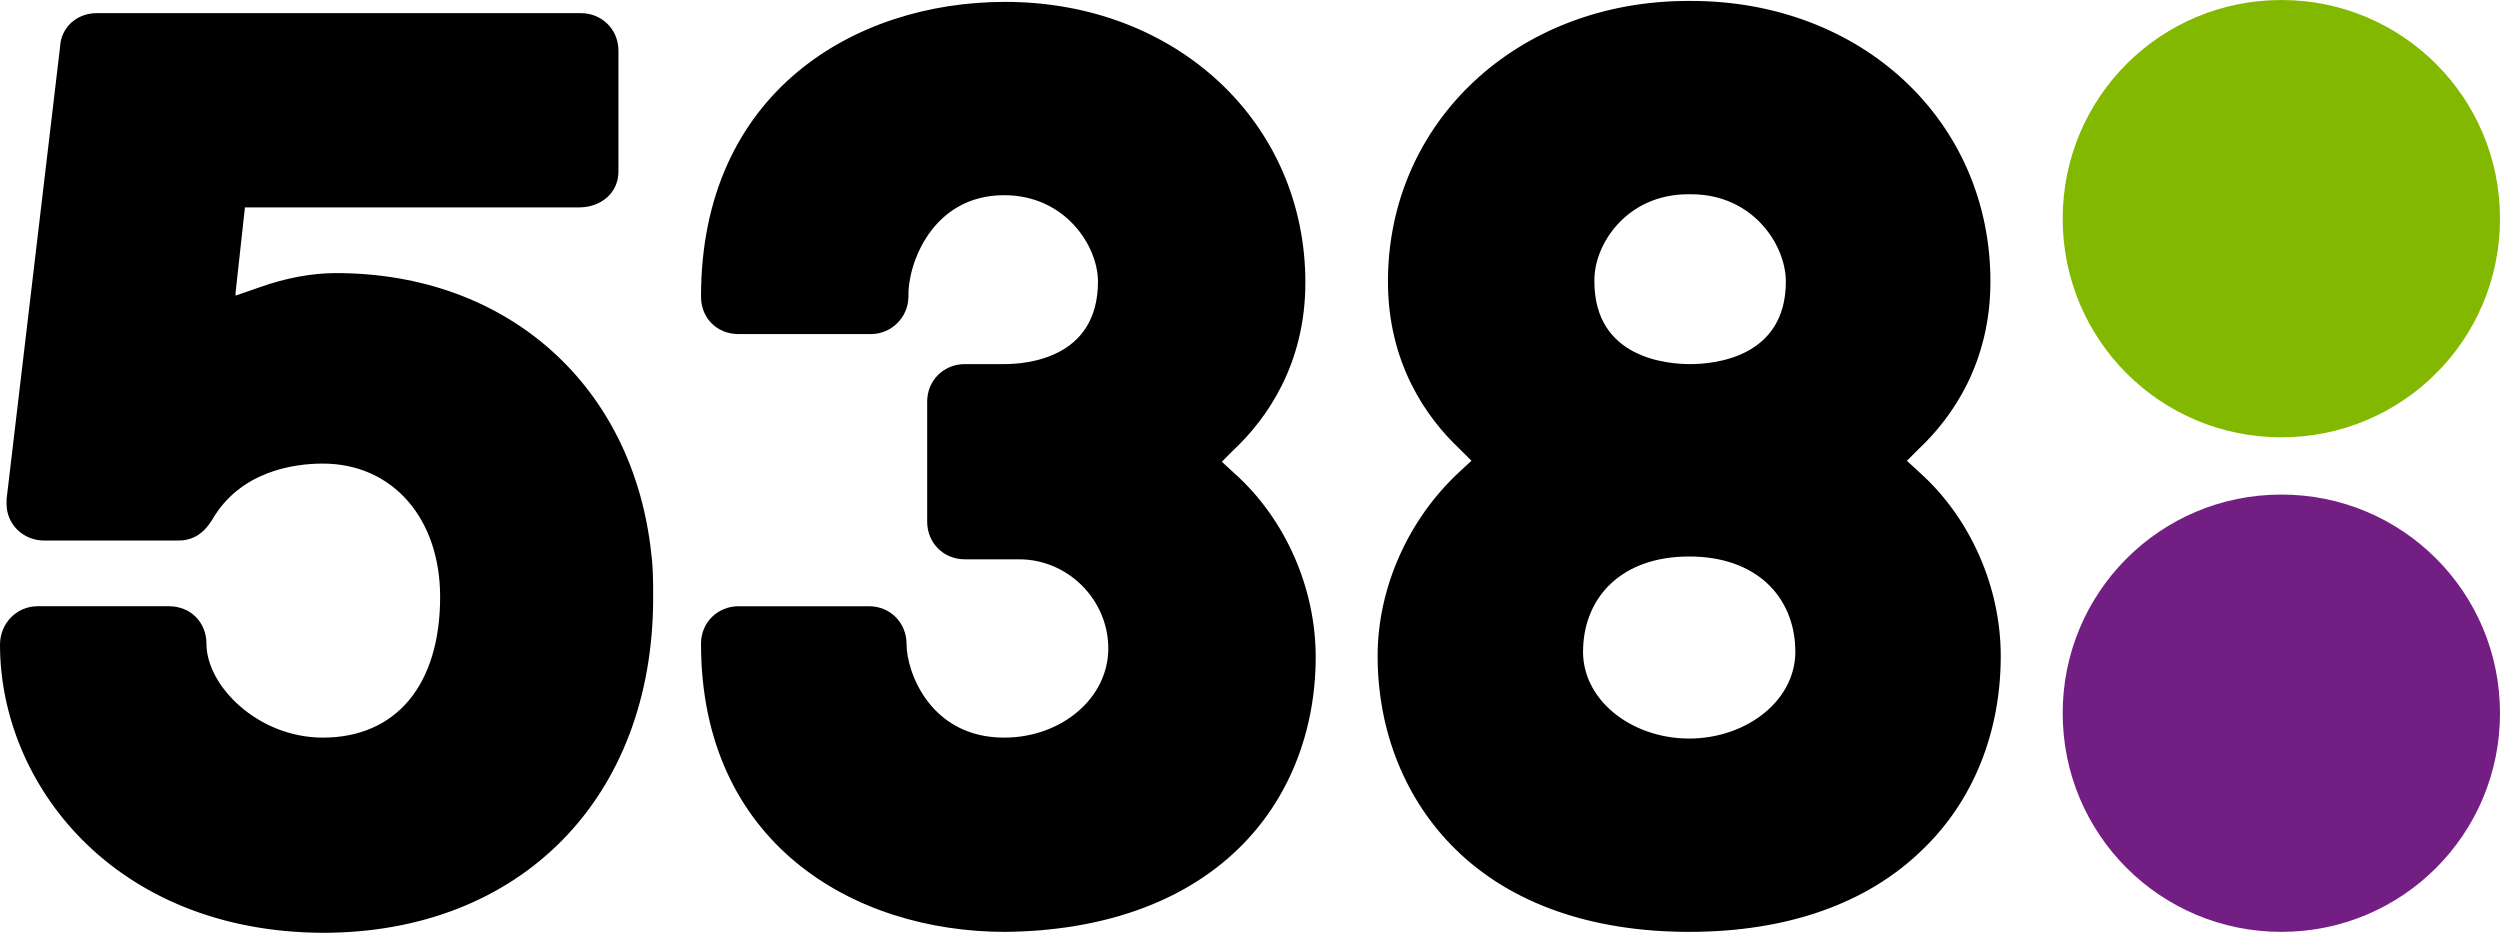 <svg id="a" version="1.1" viewBox="0 0 266.4 99.4" xmlns="http://www.w3.org/2000/svg">
 <style id="b">.st0{fill:#731e82}.st1{fill:#82b900}</style>
 <path id="c" class="st0" d="m266.4 76c0 12.9-10.4 23.3-23.3 23.3s-23.3-10.4-23.3-23.3 10.4-23.3 23.3-23.3 23.3 10.4 23.3 23.3" fill="#731e82"/>
 <path id="d" class="st1" d="m266.4 23.3c0 12.9-10.4 23.3-23.3 23.3s-23.3-10.4-23.3-23.3 10.4-23.3 23.3-23.3 23.3 10.4 23.3 23.3" fill="#82b900"/>
 <path id="e" d="m204.5 50.3-1.3-1.2 1.3-1.3c3.5-3.3 7.6-9.1 7.6-17.8 0-17.1-13.7-29.9-31.9-29.9h-0.3c-18.2 0-32 12.9-32 29.9 0 8.7 4.1 14.5 7.6 17.8l1.3 1.3-1.3 1.2c-5.4 5-8.7 12.3-8.7 19.6 0 8.1 3 15.4 8.3 20.6 5.9 5.8 14.5 8.8 24.9 8.8s19-3 24.9-8.8c5.4-5.2 8.3-12.5 8.3-20.6 0-7.3-3.2-14.7-8.7-19.6zm-24.6-29.6h0.3c6.6 0 10.1 5.4 10.1 9.3 0 8.2-7.8 8.8-10.2 8.8s-10.2-0.6-10.2-8.8c-0.1-3.9 3.4-9.3 10-9.3zm0.1 58c-6.2 0-11.6-4.2-11.3-9.7 0.2-5.4 4.1-9.7 11.3-9.7s11.1 4.3 11.3 9.7c0.3 5.5-5.1 9.7-11.3 9.7zm-73-57.9c6.5 0 10 5.4 10 9.2 0 8.2-7.6 8.8-10 8.8h-4.2c-2.2 0-4 1.7-4 4v12.8c0 2.2 1.7 4 4 4h5.8c5.2 0 9.5 4.3 9.5 9.5 0 5.3-5 9.5-11.1 9.5-7.8 0-10.4-6.9-10.4-10 0-2.2-1.7-4-4-4h-13.9c-2.2 0-4 1.7-4 4 0 21.2 16.2 30.7 32.4 30.7 10.3-0.1 18.9-3.1 24.8-8.8 5.4-5.2 8.3-12.5 8.3-20.5 0-7.3-3.2-14.7-8.7-19.6l-1.3-1.2 1.3-1.3c3.5-3.3 7.6-9.1 7.6-17.8 0-17-13.7-29.9-32-29.9-16.1 0-32.4 9.7-32.4 31.4 0 2.3 1.7 4 4 4h14.1c2.2 0 4-1.8 4-4-0.1-3.4 2.5-10.8 10.2-10.8zm-72.6 28.6c-3.1 0-8.8 0.8-11.8 6-0.8 1.3-1.9 2.2-3.6 2.2h-14.3c-2.2 0-4-1.7-4-3.9v-0.5l5.7-48.2c0.1-2.1 1.8-3.6 3.9-3.6h51.6c2.2 0 4 1.7 4 4v12.9c0 2.2-1.8 3.8-4.2 3.8h-35.6l-1 9.1v0.3l2.6-0.9c2.8-1 5.6-1.5 8.1-1.5 18.4 0 31.7 12.1 33.6 29.9 0.2 1.5 0.2 3.1 0.2 4.7 0 21.3-14.1 35.7-35.2 35.7-22.3-0.1-34.4-15.9-34.4-30.7 0-2.3 1.8-4.1 4-4.1h14c2.3 0 4 1.7 4 4 0 4.5 5.5 10 12.4 10 7.8 0 12.5-5.6 12.5-15 0-8.4-5.1-14.2-12.5-14.2z"/>
</svg>

